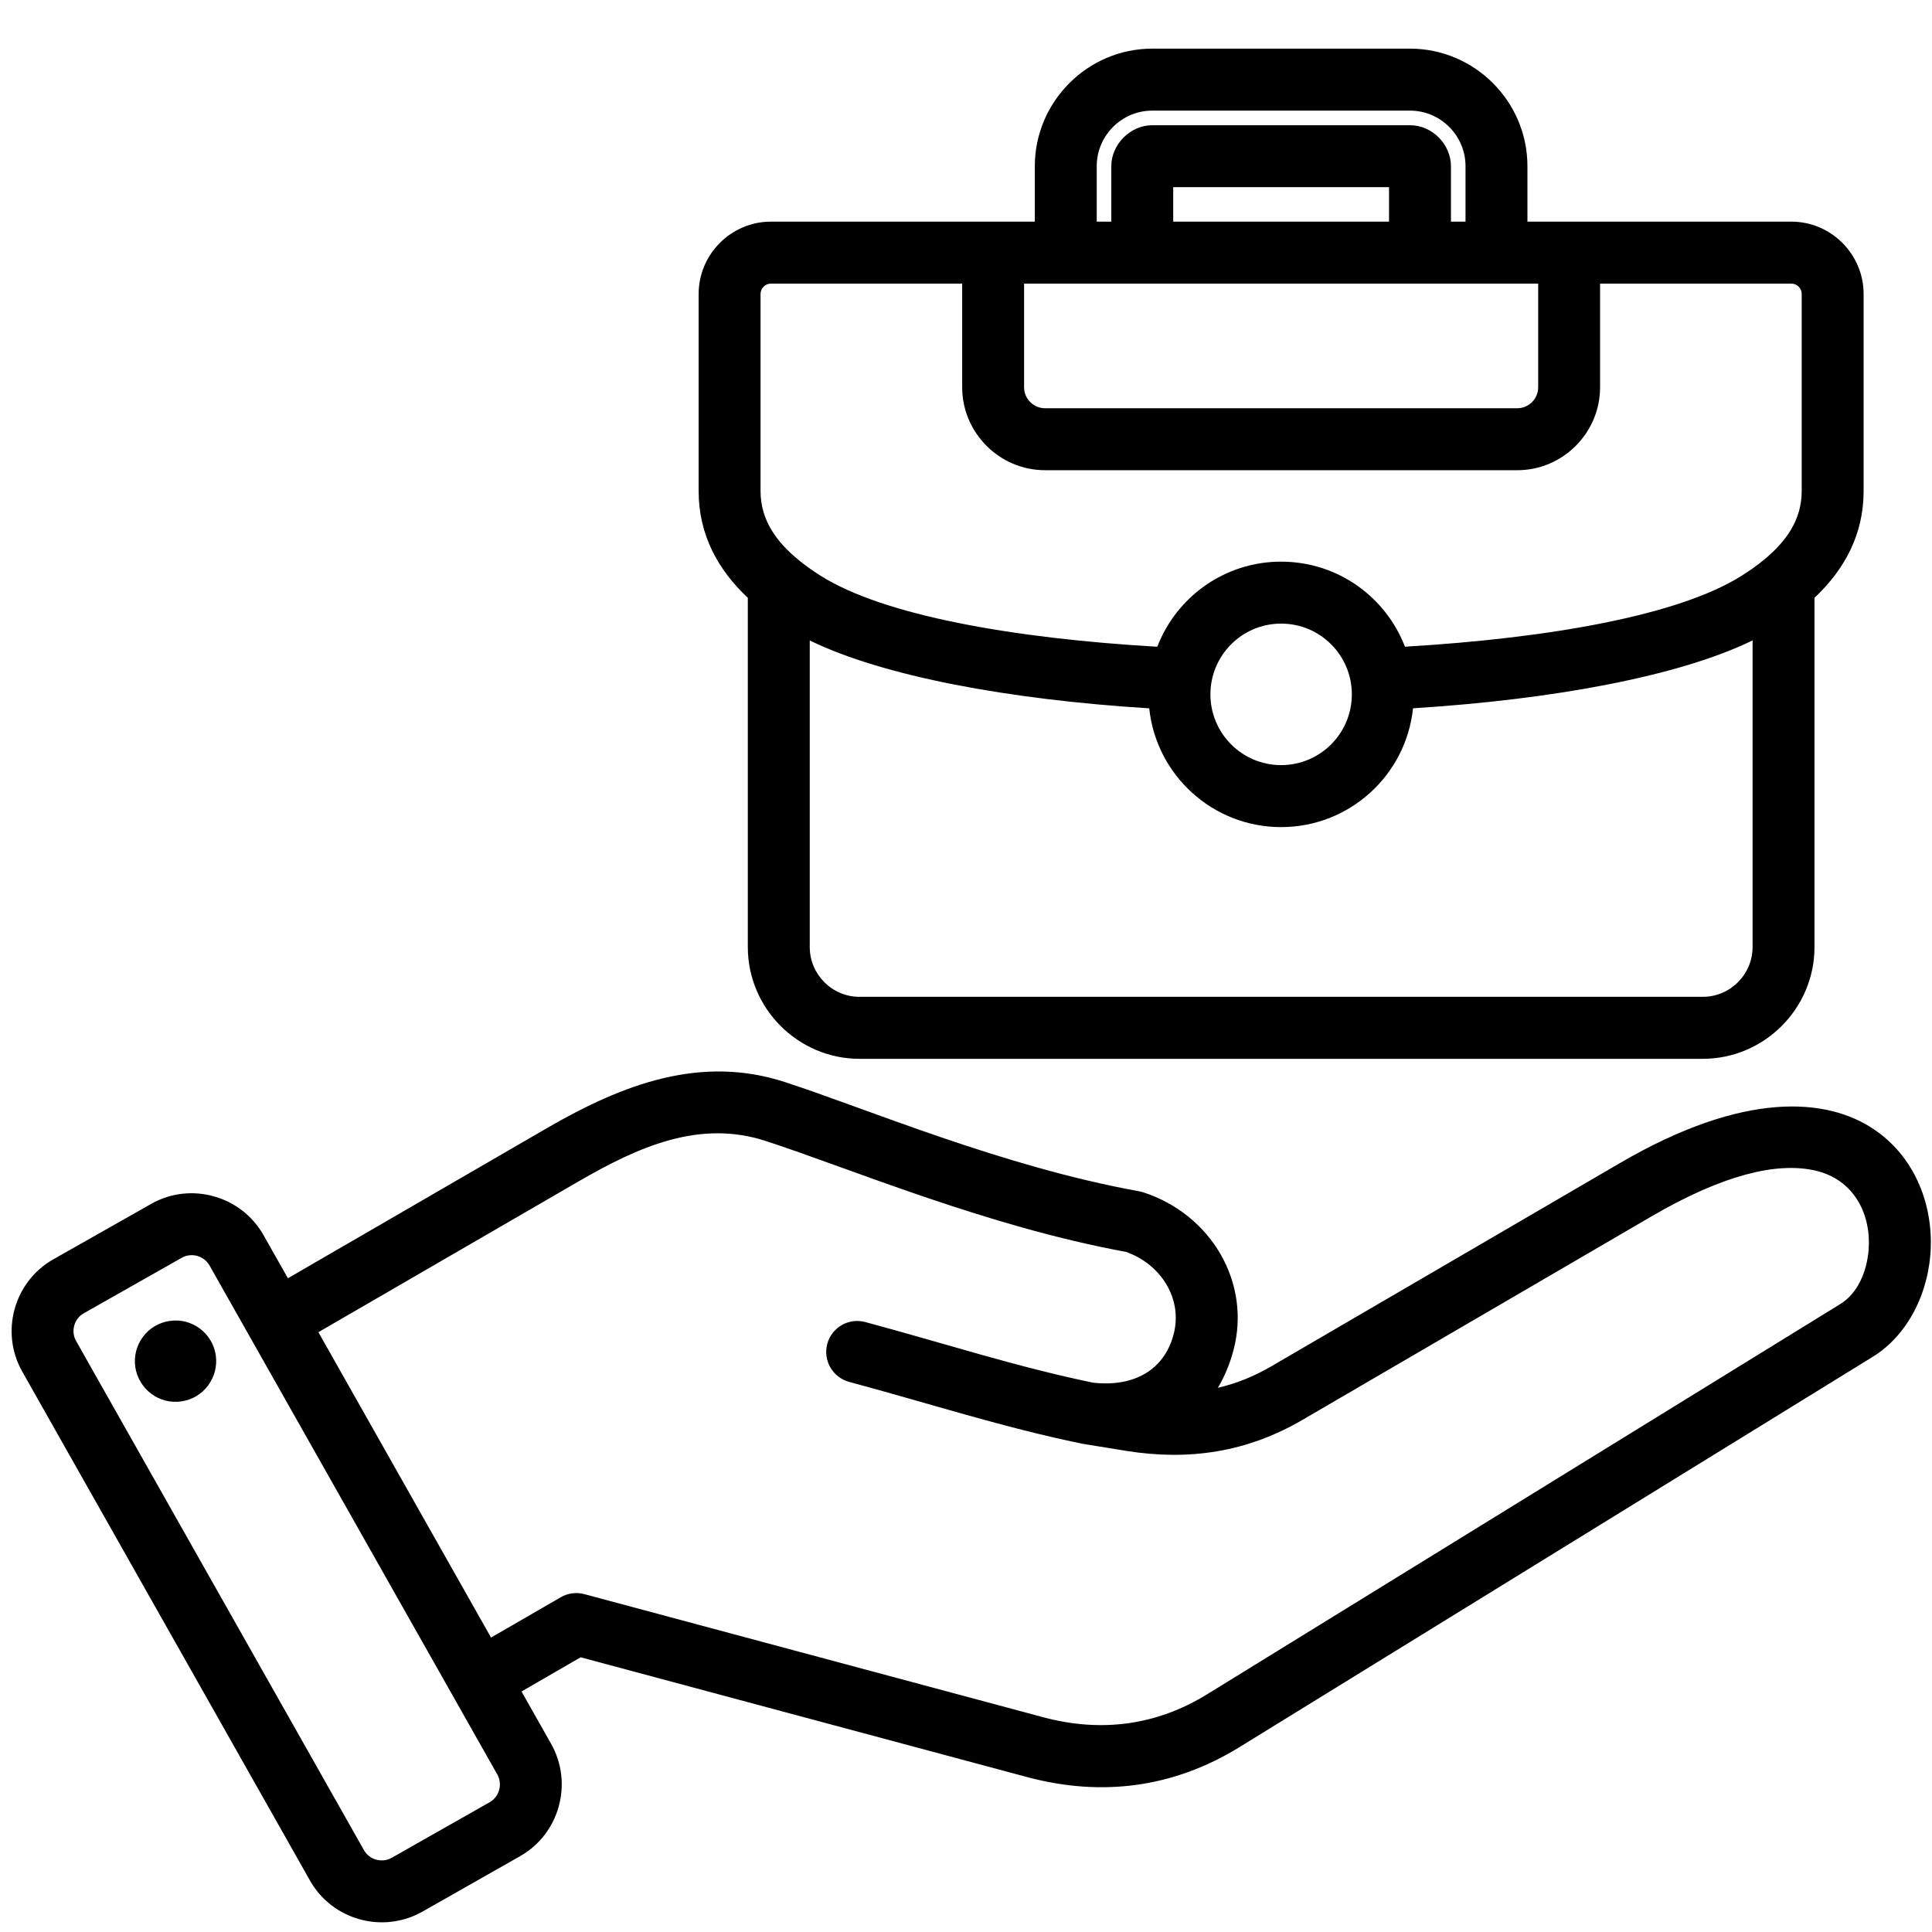 <svg xmlns="http://www.w3.org/2000/svg" xmlns:xlink="http://www.w3.org/1999/xlink" width="500" zoomAndPan="magnify" viewBox="0 0 375 375" height="500" preserveAspectRatio="xMidYMid meet" version="1.0"><defs><clipPath id="8c891e447c"><path d="M 2 9.375 L 375 9.375 L 375 374 L 2 374 Z M 2 9.375 " clip-rule="nonzero"/></clipPath></defs><g clip-path="url(#8c891e447c)"><path fill="#000000" d="M 101.227 328.316 L 106.98 338.492 C 106.984 338.5 106.988 338.504 106.988 338.508 C 111.301 346.184 108.566 355.98 100.941 360.289 L 81.953 371.066 C 81.945 371.066 81.941 371.07 81.934 371.074 C 74.266 375.391 64.48 372.656 60.172 365.02 L 4.328 266.238 C -0.023 258.559 2.711 248.754 10.344 244.438 L 29.359 233.664 L 29.363 233.66 C 36.992 229.348 46.781 232.059 51.125 239.699 L 51.133 239.711 L 55.883 248.109 L 106.242 218.922 C 121.012 210.371 136.09 204.742 152.309 210.016 C 168.316 215.215 194.457 226.41 221.133 231.234 C 221.398 231.285 221.66 231.348 221.914 231.43 C 234.992 235.672 242.957 248.895 239.387 262.184 C 238.676 264.836 237.668 267.242 236.379 269.375 C 239.922 268.551 243.371 267.18 246.75 265.207 L 314.465 225.73 C 338.559 211.68 354.609 213.07 363.699 219.18 C 371.43 224.371 374.996 233.238 374.766 241.938 C 374.531 250.719 370.375 259.121 363.496 263.359 L 240.621 339.09 C 227.871 346.969 213.906 348.812 199.438 344.949 L 199.43 344.949 C 199.43 344.949 112.703 321.68 112.703 321.68 Z M 96.516 344.406 L 40.68 245.648 L 40.676 245.637 C 39.59 243.746 37.168 243.062 35.273 244.137 L 16.266 254.906 L 16.258 254.91 C 14.371 255.977 13.707 258.406 14.781 260.309 L 14.785 260.312 L 70.633 359.094 L 70.633 359.098 C 71.703 360.996 74.137 361.66 76.039 360.594 L 95.02 349.824 L 95.023 349.82 C 96.922 348.75 97.586 346.312 96.516 344.406 Z M 95.309 317.848 L 108.852 310.02 C 110.23 309.219 111.871 309.004 113.41 309.418 L 202.535 333.328 C 213.695 336.309 224.477 334.93 234.312 328.852 L 234.316 328.852 L 357.195 253.117 C 360.559 251.043 362.344 246.891 362.695 242.621 C 363.238 236.062 360.137 228.84 352.031 227.137 C 344.746 225.609 334.477 227.98 320.512 236.125 L 252.801 275.602 C 242.09 281.848 230.867 283.57 218.637 281.621 C 218.629 281.621 218.621 281.621 218.613 281.617 C 218.613 281.617 210.211 280.25 210.211 280.25 C 210.129 280.238 210.047 280.223 209.969 280.203 C 209.965 280.203 209.961 280.203 209.961 280.203 C 194.691 277.066 180.531 272.449 164.82 268.223 C 161.617 267.359 159.715 264.059 160.574 260.852 C 161.438 257.645 164.734 255.742 167.938 256.605 C 183.324 260.742 197.195 265.281 212.133 268.371 C 220.125 269.27 225.945 265.91 227.781 259.066 L 227.781 259.062 C 229.648 252.117 225.316 245.363 218.562 242.992 C 191.438 238.02 164.883 226.742 148.602 221.457 L 148.598 221.457 C 135.746 217.277 123.961 222.559 112.262 229.332 L 61.801 258.578 Z M 32.93 256.395 C 37.238 255.75 41.242 258.73 41.883 263.047 C 42.5 267.359 39.523 271.391 35.215 272.008 C 30.902 272.652 26.902 269.645 26.258 265.332 C 25.645 261.016 28.621 257.012 32.93 256.395 Z M 145.152 116.039 C 139.328 110.562 135.605 103.785 135.605 95.305 L 135.605 57.074 C 135.605 49.336 141.914 43.02 149.645 43.02 L 200.859 43.02 L 200.859 32.246 C 200.859 19.719 211.121 9.441 223.637 9.441 L 273.695 9.441 C 286.23 9.441 296.473 19.719 296.473 32.246 L 296.473 43.02 L 347.699 43.02 C 355.41 43.02 361.727 49.332 361.727 57.074 L 361.727 95.305 C 361.727 103.785 358.004 110.559 352.191 116.035 L 352.191 183.824 C 352.191 195.746 342.441 205.516 330.508 205.516 L 166.824 205.516 C 154.91 205.516 145.152 195.75 145.152 183.824 Z M 186.758 55.047 L 149.645 55.047 C 148.531 55.047 147.621 55.957 147.621 57.074 L 147.621 95.305 C 147.621 100.98 150.746 105.199 154.969 108.66 C 154.973 108.664 154.98 108.668 154.984 108.672 C 156.312 109.77 157.738 110.773 159.25 111.734 C 171.496 119.484 196.699 123.902 224.629 125.535 C 228.336 115.891 237.68 109.016 248.664 109.016 C 259.664 109.016 268.992 115.887 272.699 125.523 C 300.68 123.875 325.906 119.449 338.078 111.734 C 339.594 110.773 341.035 109.77 342.363 108.672 L 342.371 108.664 C 346.586 105.203 349.711 100.984 349.711 95.305 L 349.711 57.074 C 349.711 55.961 348.809 55.047 347.699 55.047 L 310.574 55.047 L 310.574 75.168 C 310.574 84.016 303.348 91.266 294.512 91.266 L 202.836 91.266 C 194 91.266 186.758 84.016 186.758 75.168 Z M 223.066 137.488 C 195.992 135.805 171.434 131.289 157.172 124.309 L 157.172 183.824 C 157.172 189.137 161.516 193.484 166.824 193.484 L 330.508 193.484 C 335.824 193.484 340.176 189.137 340.176 183.824 L 340.176 124.301 C 325.961 131.254 301.383 135.781 274.27 137.477 C 272.918 150.434 261.969 160.539 248.664 160.539 C 235.367 160.539 224.422 150.441 223.066 137.488 Z M 298.559 55.047 L 198.773 55.047 L 198.773 75.168 C 198.773 77.402 200.605 79.238 202.836 79.238 L 294.512 79.238 C 296.738 79.238 298.559 77.402 298.559 75.168 Z M 284.457 43.02 L 284.457 32.246 C 284.457 26.328 279.617 21.473 273.695 21.473 L 223.637 21.473 C 217.723 21.473 212.875 26.328 212.875 32.246 L 212.875 43.02 L 215.703 43.02 L 215.703 32.246 C 215.703 28.016 219.41 24.305 223.637 24.305 L 273.695 24.305 C 277.98 24.305 281.629 28.016 281.629 32.246 L 281.629 43.02 Z M 227.723 43.02 L 269.609 43.02 L 269.609 36.332 L 227.723 36.332 Z M 234.941 134.77 C 234.941 142.359 241.086 148.508 248.664 148.508 C 256.246 148.508 262.391 142.359 262.391 134.77 C 262.391 127.211 256.273 121.043 248.664 121.043 C 241.066 121.043 234.941 127.211 234.941 134.77 Z M 234.941 134.77 " fill-opacity="1" fill-rule="evenodd"/></g></svg>